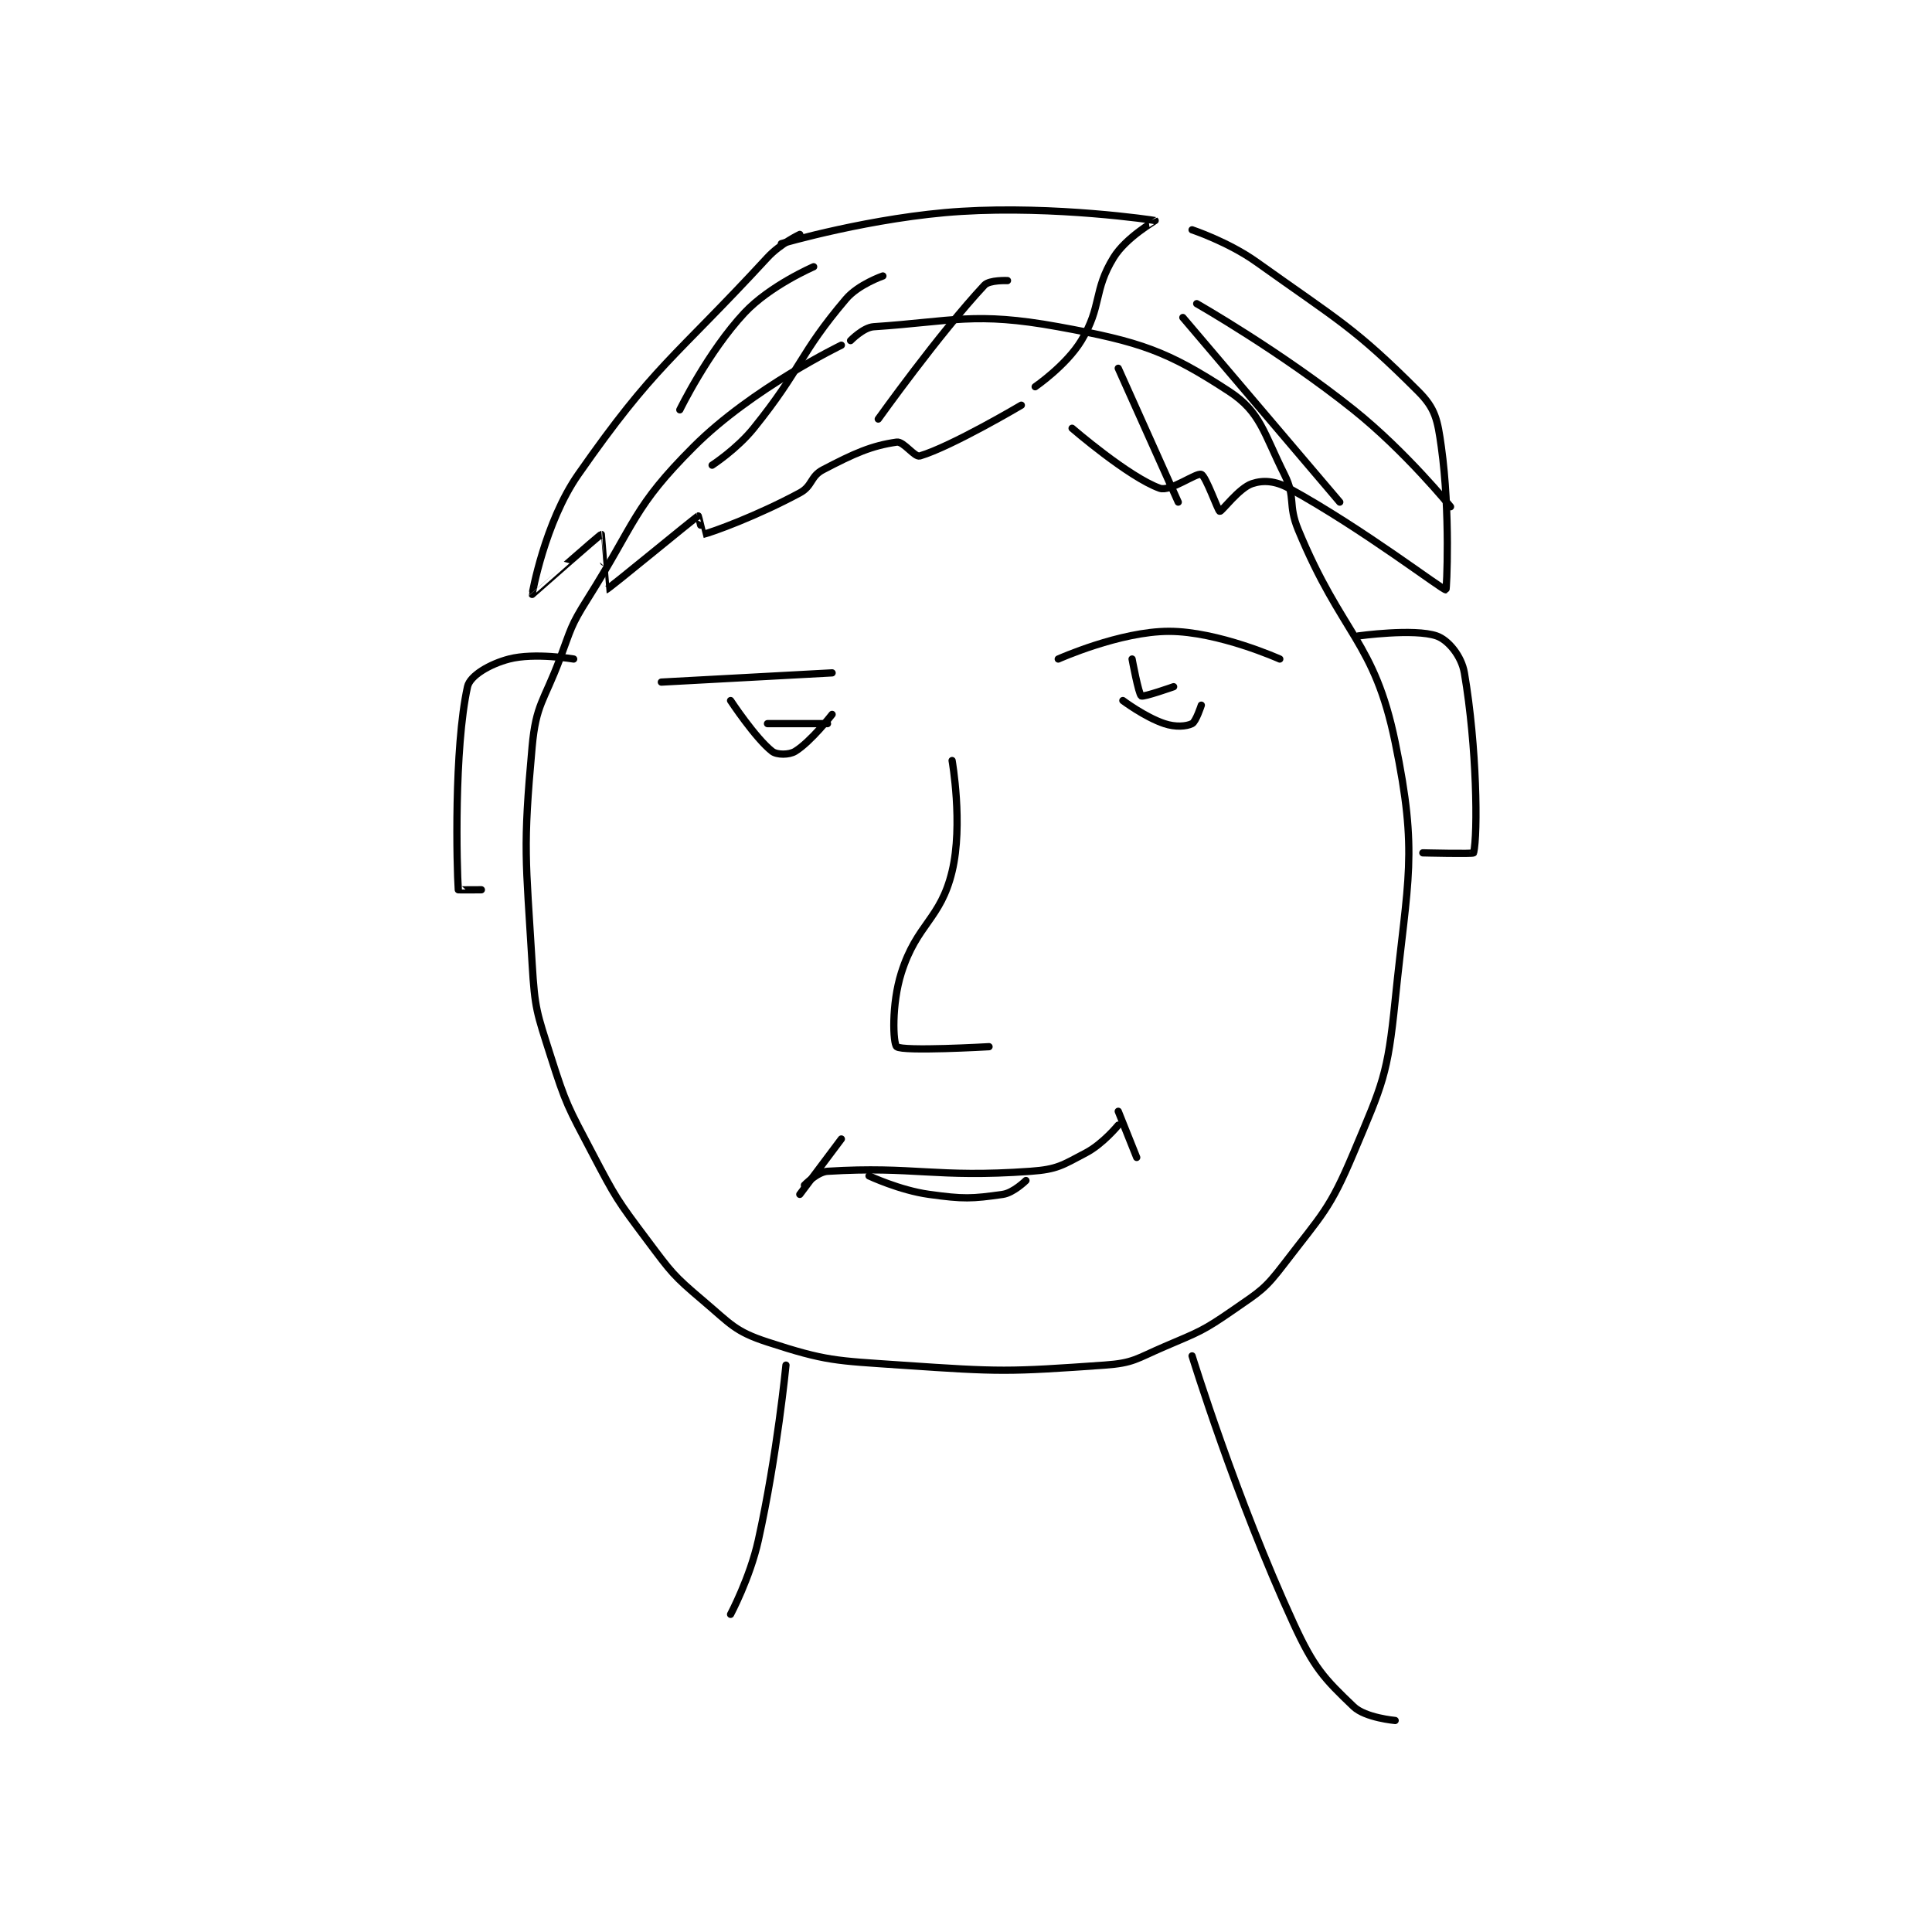 <?xml version="1.0" encoding="utf-8"?>
<!DOCTYPE svg PUBLIC "-//W3C//DTD SVG 1.1//EN" "http://www.w3.org/Graphics/SVG/1.1/DTD/svg11.dtd">
<svg viewBox="0 0 800 800" preserveAspectRatio="xMinYMin meet" xmlns="http://www.w3.org/2000/svg" version="1.1">
<g fill="none" stroke="black" stroke-linecap="round" stroke-linejoin="round" stroke-width="1.57">
<g transform="translate(189.769,87.52) scale(1.911) translate(-186,-95)">
<path id="0" d="M269 124 C269 124 249.649 133.351 237 146 C223.882 159.118 224.549 162.267 214 179 C210.273 184.912 210.487 185.368 208 192 C204.535 201.241 202.841 201.752 202 211 C199.978 233.238 200.629 235.036 202 258 C202.59 267.889 203.002 268.543 206 278 C209.363 288.606 209.772 289.043 215 299 C220.141 308.793 220.391 309.188 227 318 C232.193 324.924 232.512 325.51 239 331 C245.098 336.16 245.94 337.702 253 340 C265.772 344.158 267.609 344.014 282 345 C303.58 346.478 305.065 346.469 326 345 C332.319 344.557 332.897 343.615 339 341 C346.643 337.724 347.269 337.66 354 333 C359.874 328.933 360.723 328.594 365 323 C373.241 312.224 374.806 311.335 380 299 C386.303 284.031 387.362 282.197 389 266 C391.705 239.251 394.042 234.49 389 210 C384.469 187.992 377.5 186.958 368 164 C365.7 158.441 367.545 157.09 365 152 C360.476 142.951 359.844 138.47 353 134 C339.706 125.318 333.921 123.258 316 120 C297.873 116.704 293.175 118.855 276 120 C273.767 120.149 271 123 271 123 "/>
<path id="1" d="M260 100 C260 100 255.779 101.989 253 105 C232.425 127.29 228.696 128.102 212 152 C204.72 162.421 201.987 177.967 202 178 C202.004 178.011 216.669 165.021 217 165 C217.005 165 217.97 177.006 218 177 C218.544 176.896 237.065 161.534 238 161 C238.041 160.976 238.992 165.002 239 165 C240.936 164.56 250.685 161.016 260 156 C262.772 154.507 262.273 152.429 265 151 C271.853 147.411 275.566 145.776 281 145 C282.474 144.79 284.884 148.331 286 148 C292.856 145.969 308 137 308 137 "/>
<path id="2" d="M345 99 C345 99 352.848 101.606 359 106 C376.808 118.72 380.128 120.128 394 134 C397.743 137.743 398.187 140.171 399 146 C400.995 160.296 400.16 176.956 400 177 C399.398 177.164 381.993 163.758 366 155 C363.031 153.374 360.413 153.196 358 154 C355.167 154.944 351.41 160.075 351 160 C350.621 159.931 348.004 152.386 347 152 C345.887 151.572 340.262 155.808 338 155 C331.253 152.59 319 142 319 142 "/>
<path id="3" d="M256 102 C256 102 275.851 96.182 295 95 C315.336 93.745 336.604 96.88 337 97 C337.061 97.019 330.699 100.615 328 105 C323.554 112.225 325.526 115.545 321 123 C317.731 128.385 311 133 311 133 "/>
<path id="4" d="M305 110 C305 110 301.098 109.823 300 111 C290.22 121.479 277 140 277 140 "/>
<path id="5" d="M278 109 C278 109 272.691 110.828 270 114 C259.733 126.101 260.508 128.956 250 142 C246.367 146.51 241 150 241 150 "/>
<path id="6" d="M263 107 C263 107 253.542 111.075 248 117 C240.136 125.406 234 138 234 138 "/>
<path id="7" d="M343 118 L377 158 "/>
<path id="8" d="M329 129 L342 158 "/>
<path id="9" d="M346 115 C346 115 364.312 125.45 380 138 C391.317 147.053 401 159 401 159 "/>
<path id="10" d="M293 214 C293 214 295.435 227.816 293 238 C290.501 248.452 285.373 249.32 282 260 C279.84 266.841 280.198 275.325 281 276 C282.286 277.083 301 276 301 276 "/>
<path id="11" d="M267 195 L230 197 "/>
<path id="12" d="M245 201 C245 201 250.363 209.142 254 212 C255.031 212.81 257.679 212.813 259 212 C262.414 209.899 267 204 267 204 "/>
<path id="13" d="M316 192 C316 192 329.37 186 340 186 C350.63 186 364 192 364 192 "/>
<path id="14" d="M332 192 C332 192 333.407 199.605 334 200 C334.458 200.305 341 198 341 198 "/>
<path id="15" d="M211 192 C211 192 202.5 190.565 197 192 C192.85 193.083 188.53 195.589 188 198 C185.046 211.428 185.661 237.027 186 242 C186.003 242.039 191 242 191 242 "/>
<path id="16" d="M381 187 C381 187 393.147 185.312 398 187 C400.507 187.872 403.375 191.331 404 195 C406.723 210.999 406.95 229.883 406 234 C405.937 234.271 395 234 395 234 "/>
<path id="17" d="M269 296 L260 308 "/>
<path id="18" d="M261 306 C261 306 263.773 303.136 266 303 C284.906 301.842 289.221 304.484 310 303 C315.802 302.586 316.878 301.696 322 299 C325.689 297.059 329 293 329 293 "/>
<path id="19" d="M329 290 L333 300 "/>
<path id="20" d="M275 304 C275 304 281.641 307.123 288 308 C295.507 309.036 297.238 308.966 304 308 C306.294 307.672 309 305 309 305 "/>
<path id="21" d="M253 206 L266 206 "/>
<path id="22" d="M330 201 C330 201 334.785 204.595 339 206 C341.371 206.79 343.743 206.628 345 206 C345.838 205.581 347 202 347 202 "/>
<path id="23" d="M257 345 C257 345 255.08 364.639 251 383 C249.202 391.091 245 399 245 399 "/>
<path id="24" d="M345 343 C345 343 354.498 373.853 367 401 C371.402 410.558 373.52 412.815 380 419 C382.547 421.431 389 422 389 422 "/>
</g>
</g>
</svg>

